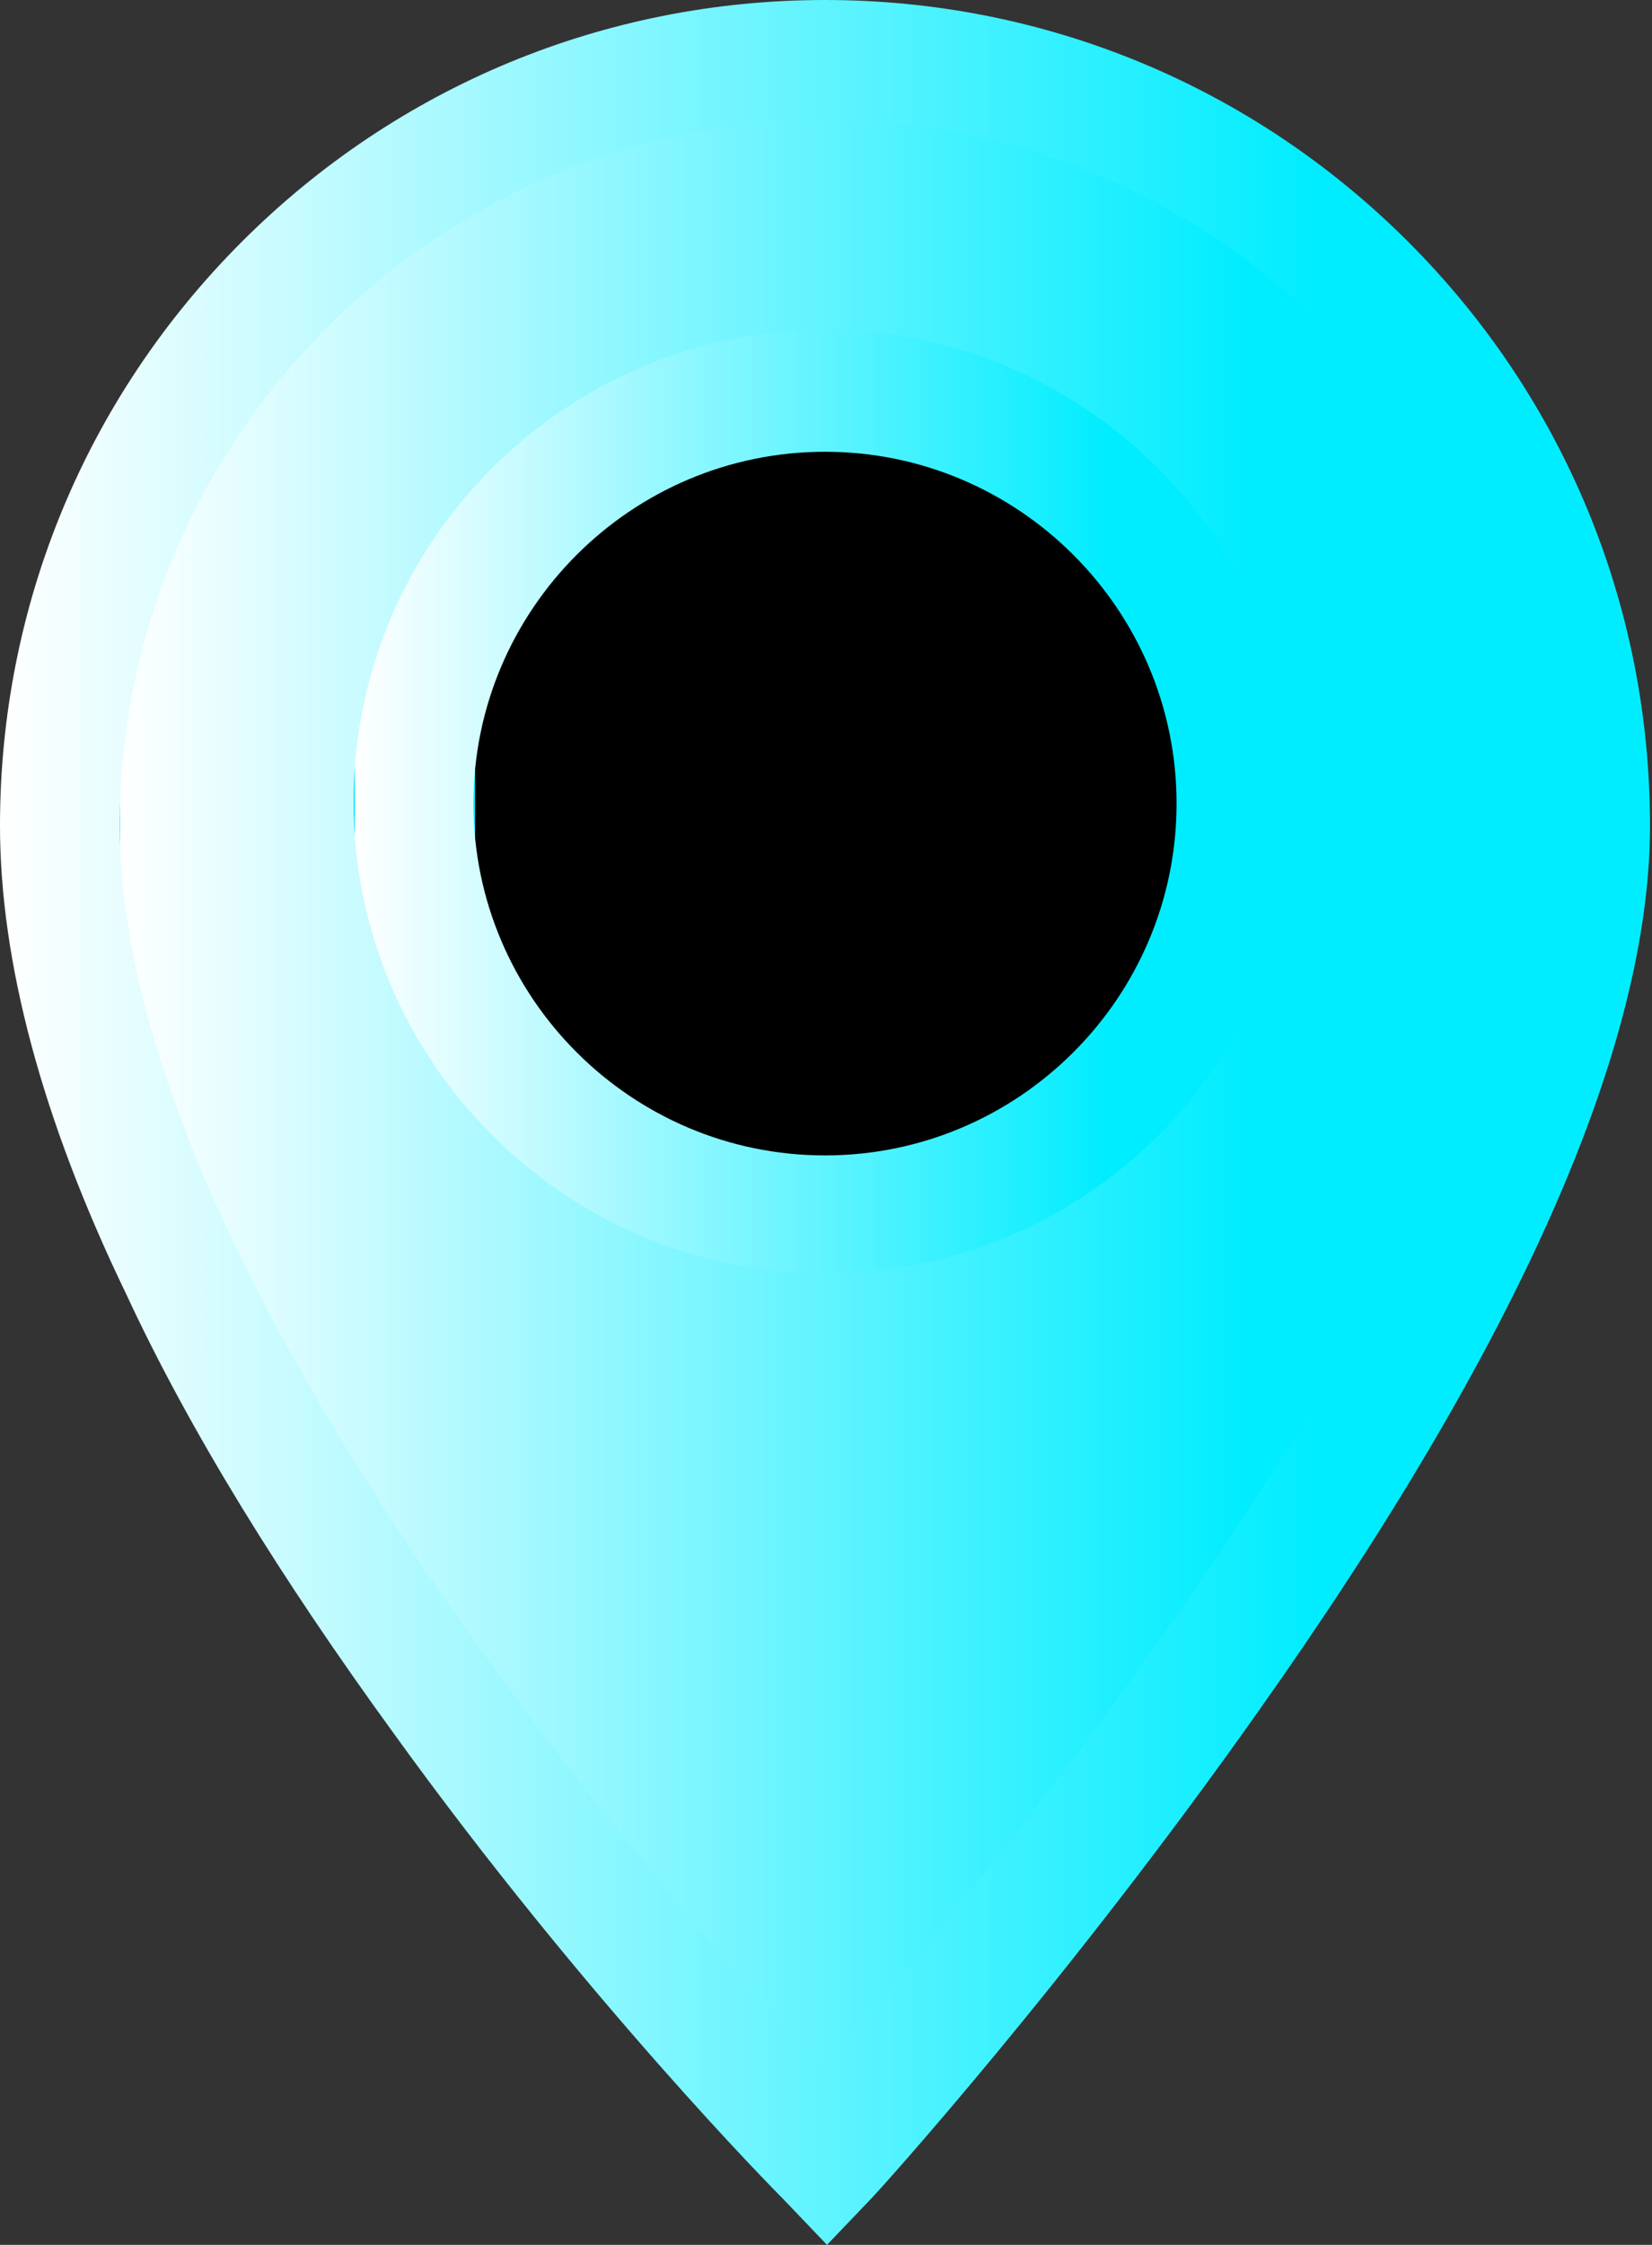 <?xml version="1.0" encoding="utf-8"?>
<!-- Generator: Adobe Illustrator 28.1.0, SVG Export Plug-In . SVG Version: 6.00 Build 0)  -->
<svg version="1.1" id="Camada_1" xmlns="http://www.w3.org/2000/svg" xmlns:xlink="http://www.w3.org/1999/xlink" x="0px" y="0px"
	 viewBox="0 0 82.7 112.3" style="enable-background:new 0 0 82.7 112.3;" xml:space="preserve">
<rect x="0" y="0" width="82.7" height="112.3" fill="#333333" stroke="none"/>
<style type="text/css">
	.st0{fill:url(#SVGID_1_);}
	.st1{fill:url(#SVGID_00000099623176256114141020000000669840782755516578_);}
	.st2{fill:url(#SVGID_00000113335645656161103510000000047203695746387372_);}
	.st3{fill:url(#SVGID_00000015312808326017842770000017832976831091225265_);}
</style>
<linearGradient id="SVGID_1_" gradientUnits="userSpaceOnUse" x1="0" y1="57.825" x2="82.7" y2="57.825" gradientTransform="matrix(1 0 0 -1 0 114)">
	<stop  offset="0" style="stop-color:#00E1FF"/>
	<stop  offset="0" style="stop-color:#0A8EC0"/>
	<stop  offset="0" style="stop-color:#FFFFFF"/>
	<stop  offset="0.799" style="stop-color:#00EDFF"/>
</linearGradient>
<path class="st0" d="M41.4,112.3l-2.2-2.3c-0.4-0.4-9.9-10-19.5-23.3C14.1,79,9.5,71.6,6.3,64.7C2.1,56,0,48.1,0,41.3
	c0-11,4.3-21.4,12.1-29.2S30.3,0,41.3,0s21.4,4.3,29.2,12.1s12.1,18.2,12.1,29.2S76.1,67.1,63,85.6c-9.6,13.6-19,24-19.4,24.4
	L41.4,112.3L41.4,112.3z"/>
<linearGradient id="SVGID_00000013874351312682251910000001298702902786321574_" gradientUnits="userSpaceOnUse" x1="6.02" y1="59.235" x2="76.67" y2="59.235" gradientTransform="matrix(1 0 0 -1 0 114)">
	<stop  offset="0" style="stop-color:#00E1FF"/>
	<stop  offset="0" style="stop-color:#0A8EC0"/>
	<stop  offset="0" style="stop-color:#FFFFFF"/>
	<stop  offset="0.799" style="stop-color:#00EDFF"/>
</linearGradient>
<path style="fill:url(#SVGID_00000013874351312682251910000001298702902786321574_);" d="M41.3,6C21.9,6,6,21.9,6,41.3
	c0,22.4,27.2,53.5,35.2,62.2c3.3-3.9,10.1-11.9,16.8-21.4c12.2-17.2,18.6-31.3,18.6-40.7C76.7,21.9,60.8,6,41.3,6L41.3,6z"/>
<linearGradient id="SVGID_00000170253125585183895930000008650243944854325664_" gradientUnits="userSpaceOnUse" x1="17.76" y1="73.87" x2="64.94" y2="73.87" gradientTransform="matrix(1 0 0 -1 0 114)">
	<stop  offset="0" style="stop-color:#00E1FF"/>
	<stop  offset="0" style="stop-color:#0A8EC0"/>
	<stop  offset="0" style="stop-color:#FFFFFF"/>
	<stop  offset="0.799" style="stop-color:#00EDFF"/>
</linearGradient>
<path style="fill:url(#SVGID_00000170253125585183895930000008650243944854325664_);" d="M41.3,63.7c-13,0-23.6-10.6-23.6-23.6
	s10.6-23.6,23.6-23.6s23.6,10.6,23.6,23.6S54.4,63.7,41.3,63.7z"/>
<linearGradient id="SVGID_00000141432153448300306520000007217686108791635892_" gradientUnits="userSpaceOnUse" x1="23.78" y1="40.13" x2="58.92" y2="40.13">
	<stop  offset="0" style="stop-color:#00E1FF"/>
	<stop  offset="0" style="stop-color:#0A8EC0"/>
	<stop  offset="0" style="stop-color:#000000"/>
</linearGradient>
<path style="fill:url(#SVGID_00000141432153448300306520000007217686108791635892_);" d="M41.3,22.6c-9.7,0-17.6,7.9-17.6,17.6
	s7.9,17.6,17.6,17.6s17.6-7.9,17.6-17.6S51,22.6,41.3,22.6z"/>
</svg>
